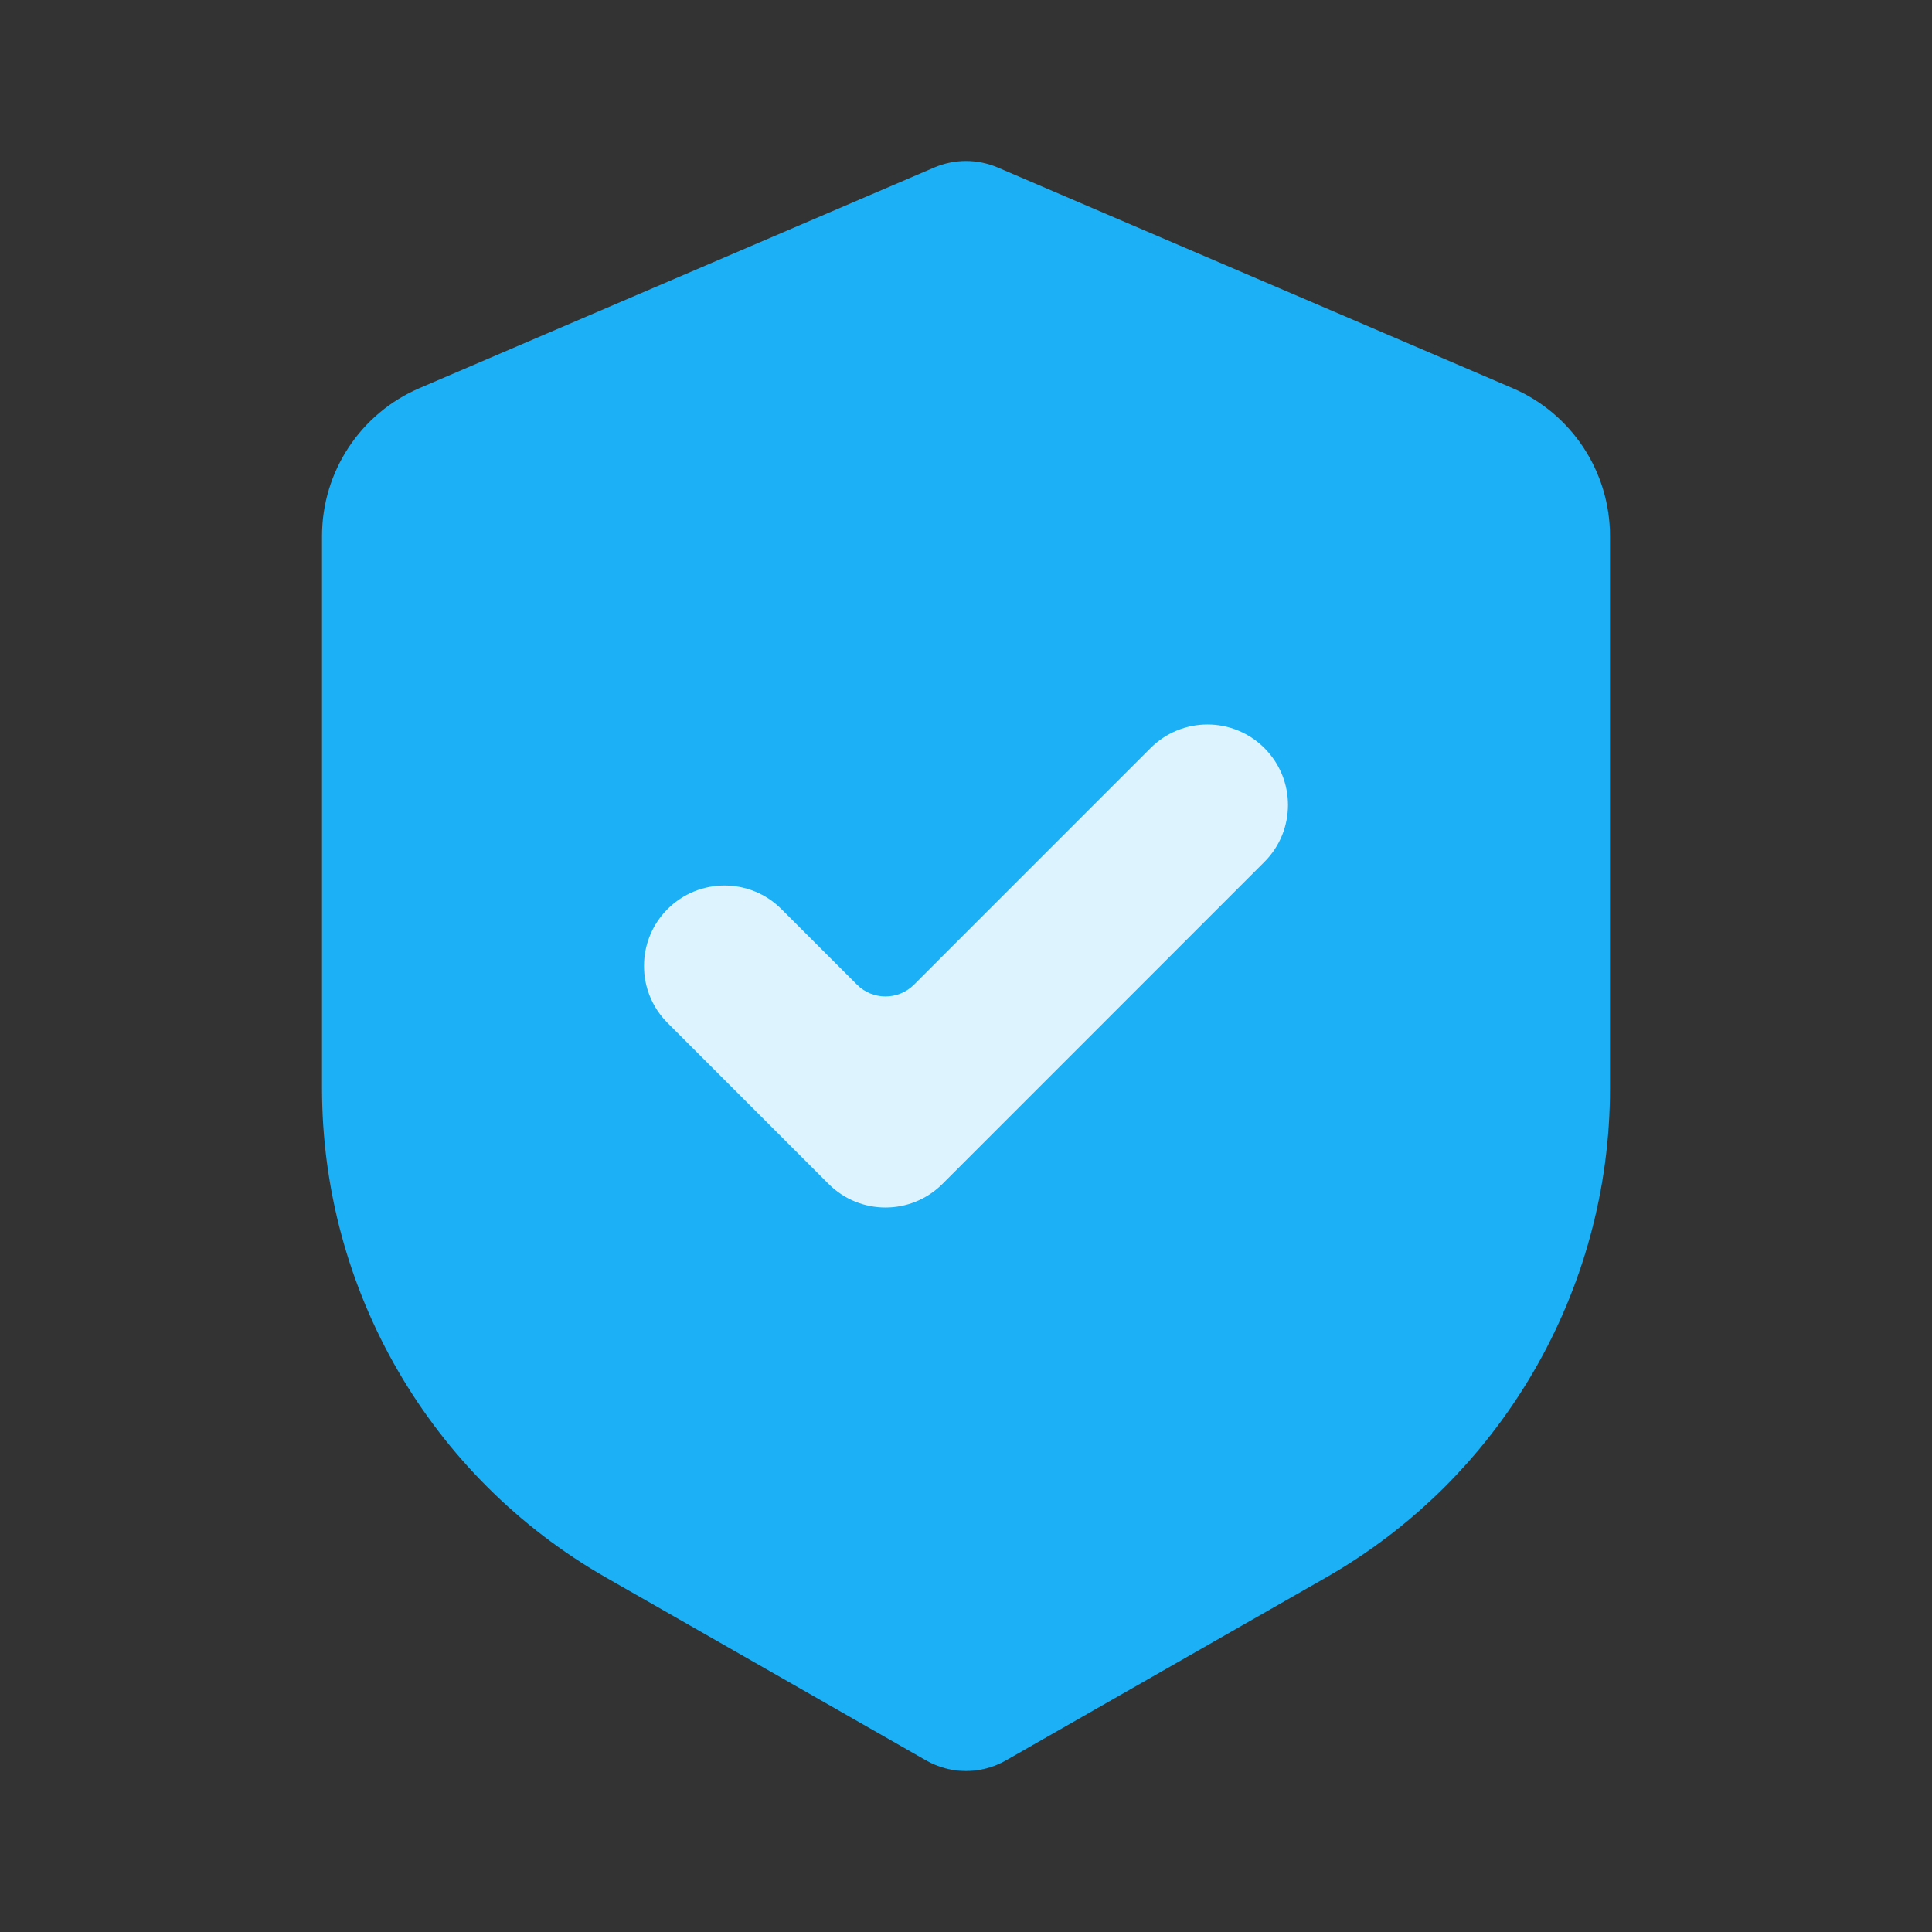 <svg width="40" height="40" viewBox="0 0 40 40" fill="none" xmlns="http://www.w3.org/2000/svg">
<rect x="0" y="0" width="40" height="40" fill="#333333" stroke="none"/>
<path d="M9.344 9.567L19.672 5.141C19.881 5.051 20.119 5.051 20.328 5.141L30.657 9.567C31.269 9.83 31.667 10.432 31.667 11.099V22.53C31.667 26.119 29.744 29.432 26.628 31.212L20.413 34.764C20.157 34.91 19.843 34.91 19.587 34.764L13.372 31.212C10.256 29.432 8.333 26.119 8.333 22.53V11.099C8.333 10.432 8.731 9.83 9.344 9.567Z" fill="#1CB0F6"/>
<path fill-rule="evenodd" clip-rule="evenodd" d="M19.343 3.468C19.763 3.288 20.237 3.288 20.657 3.468L31.313 8.035C32.539 8.56 33.333 9.766 33.333 11.099V22.53C33.333 26.717 31.09 30.582 27.455 32.66L20.827 36.447C20.314 36.74 19.686 36.74 19.173 36.447L12.545 32.66C8.91 30.582 6.667 26.717 6.667 22.53V11.099C6.667 9.766 7.461 8.56 8.687 8.035L19.343 3.468ZM20.328 6.954C20.119 6.864 19.881 6.864 19.672 6.954L10.505 10.883C10.199 11.014 10 11.315 10 11.649V22.53C10 25.52 11.602 28.282 14.199 29.765L19.587 32.844C19.843 32.99 20.157 32.99 20.413 32.844L25.801 29.765C28.398 28.282 30 25.52 30 22.53V11.649C30 11.315 29.801 11.014 29.495 10.883L20.328 6.954Z" fill="#1CB0F6"/>
<path fill-rule="evenodd" clip-rule="evenodd" d="M26.178 15.488C26.829 16.139 26.829 17.194 26.178 17.845L19.512 24.512C18.861 25.163 17.806 25.163 17.155 24.512L13.821 21.178C13.171 20.528 13.171 19.472 13.821 18.822C14.472 18.171 15.528 18.171 16.178 18.822L17.744 20.387C18.069 20.712 18.597 20.712 18.923 20.387L23.821 15.488C24.472 14.837 25.528 14.837 26.178 15.488Z" fill="#DDF4FF"/>
</svg>
